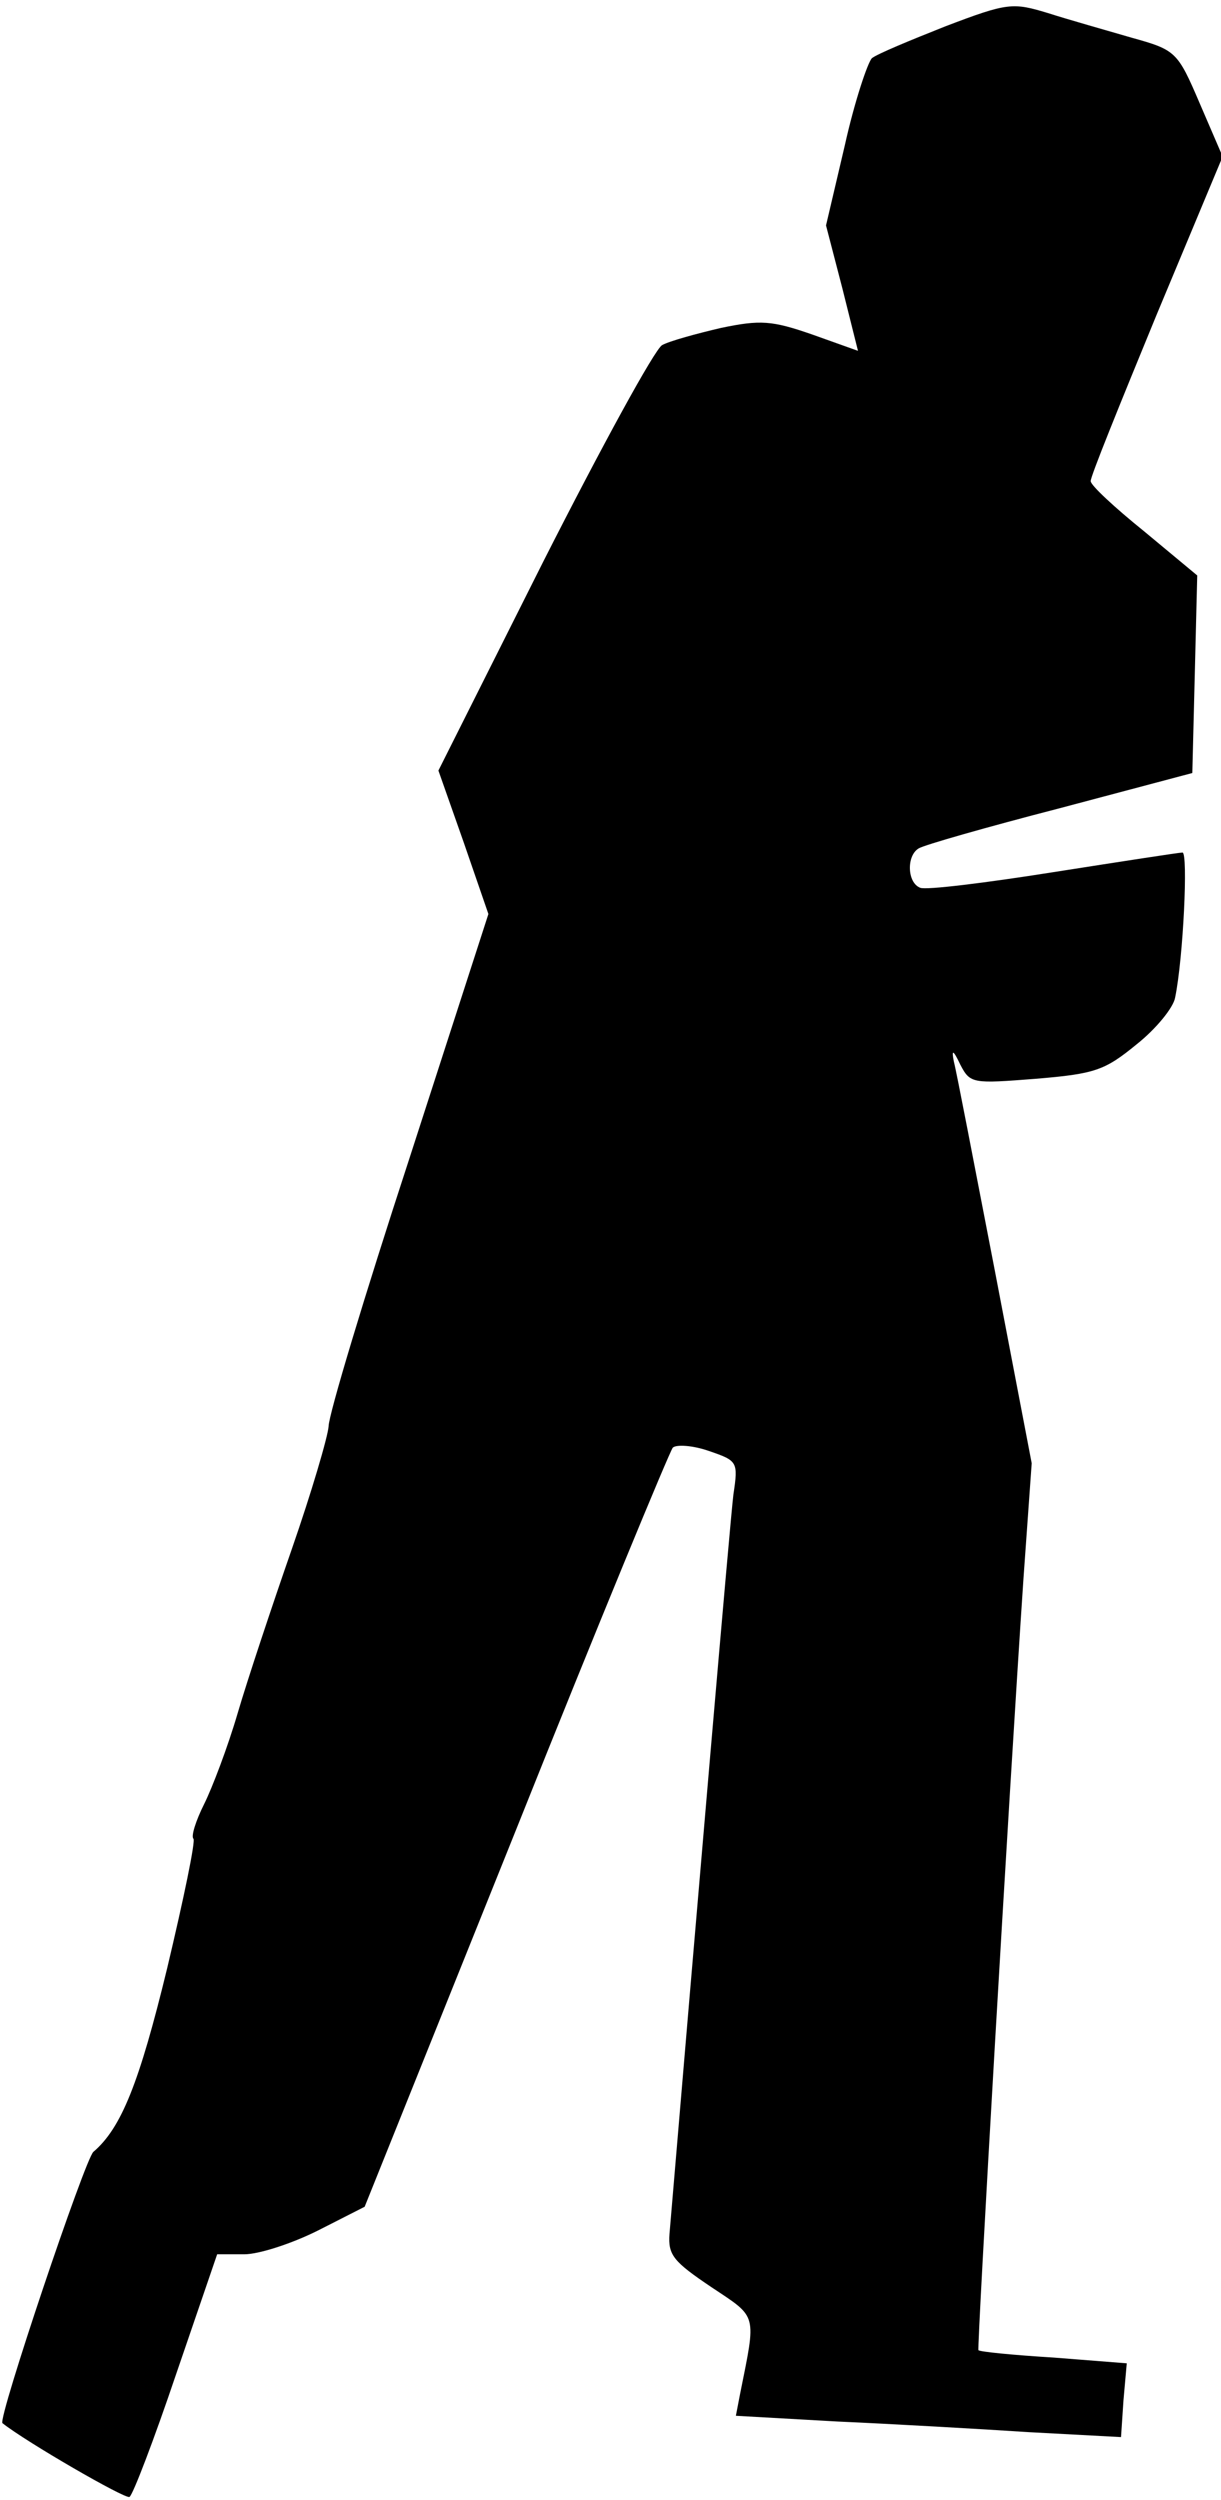 <?xml version="1.0" standalone="no"?>
<!DOCTYPE svg PUBLIC "-//W3C//DTD SVG 20010904//EN"
 "http://www.w3.org/TR/2001/REC-SVG-20010904/DTD/svg10.dtd">
<svg version="1.0" xmlns="http://www.w3.org/2000/svg"
 width="149pt" height="305pt" viewBox="0 0 149 305"
 preserveAspectRatio="xMidYMid meet">
<g transform="translate(0,305) scale(0.1,-0.1)"
fill="#000000" stroke="none">
<path fill="#000000" stroke="none" d="M1154 3018 c-43 -17 -84 -34 -90 -39
-5 -5 -21 -52 -33 -106 l-23 -98 20 -77 19 -76 -56 20 c-49 17 -63 18 -111 8
-30 -7 -63 -16 -72 -21 -9 -5 -74 -124 -145 -264 l-128 -255 31 -88 30 -87
-97 -300 c-54 -165 -98 -311 -98 -325 -1 -13 -21 -81 -45 -150 -24 -69 -54
-159 -66 -200 -12 -41 -31 -91 -41 -111 -10 -20 -16 -39 -13 -42 3 -2 -12 -74
-32 -158 -34 -140 -56 -195 -90 -224 -10 -8 -117 -326 -111 -331 29 -23 150
-93 155 -90 4 2 30 70 57 150 l50 146 33 0 c18 0 58 13 90 29 l57 29 184 458
c101 253 188 463 192 468 4 4 24 3 44 -4 35 -12 36 -13 30 -53 -4 -32 -45
-511 -78 -902 -2 -26 5 -34 51 -65 57 -38 55 -31 35 -131 l-5 -26 124 -7 c67
-3 173 -9 234 -13 l112 -6 3 45 4 45 -89 7 c-49 3 -90 7 -92 9 -2 2 37 674 55
942 l10 140 -45 235 c-25 129 -47 244 -50 255 -3 15 -1 15 8 -4 12 -23 15 -23
92 -17 72 6 84 10 123 42 24 19 45 45 47 57 10 48 16 177 9 177 -4 0 -75 -11
-158 -24 -82 -13 -155 -22 -162 -19 -16 6 -17 39 -2 48 6 4 83 26 172 49 l162
43 3 120 3 121 -65 54 c-36 29 -65 56 -65 61 -1 4 36 95 80 202 l81 194 -28
65 c-27 63 -29 65 -83 80 -31 9 -77 22 -102 30 -43 13 -49 13 -125 -16z"/>
</g>
</svg>
